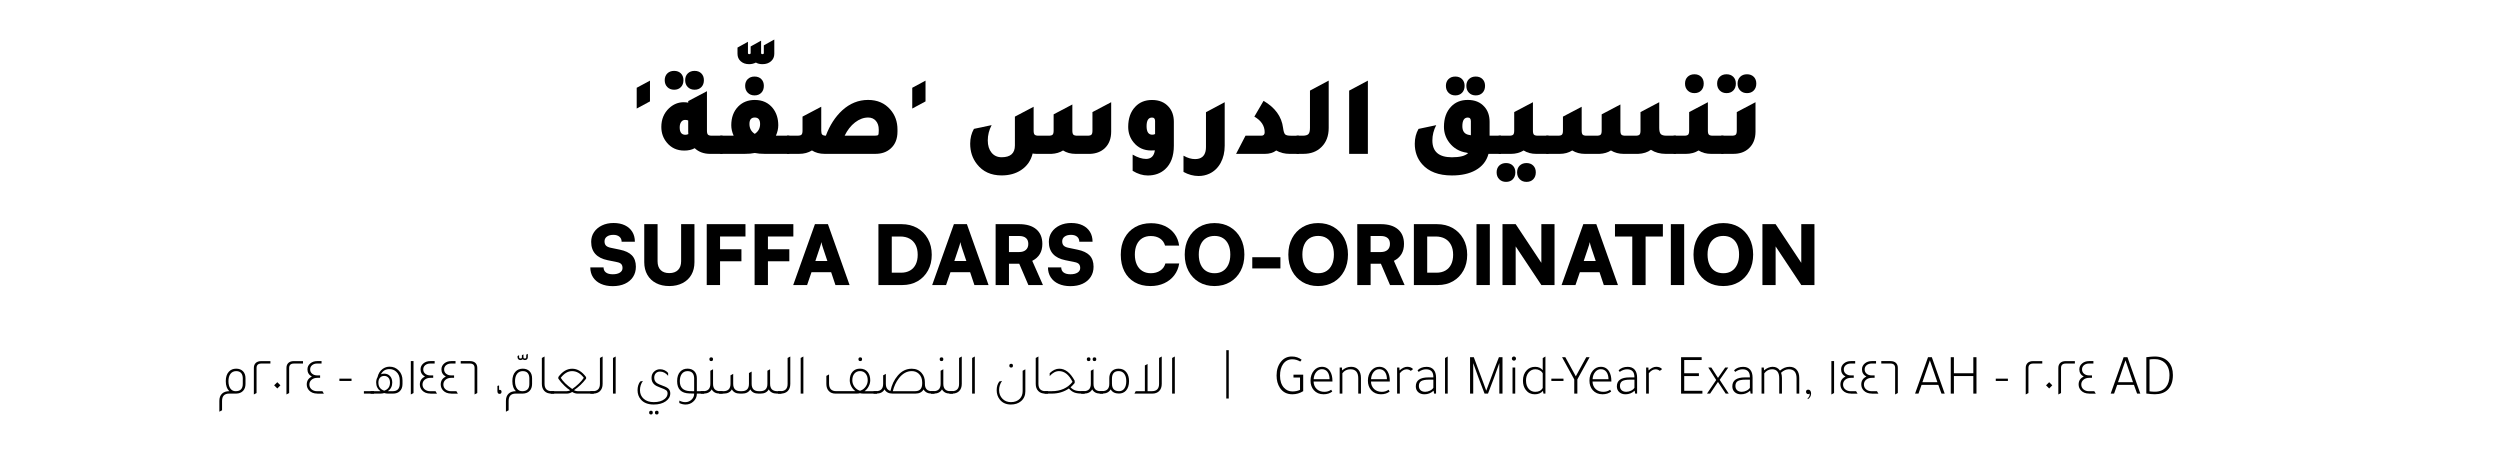 <?xml version="1.0" encoding="utf-8"?>
<!-- Generator: Adobe Illustrator 28.1.0, SVG Export Plug-In . SVG Version: 6.00 Build 0)  -->
<svg version="1.1" id="Layer_1" xmlns="http://www.w3.org/2000/svg" xmlns:xlink="http://www.w3.org/1999/xlink" x="0px" y="0px"
	 viewBox="0 0 1000 181.61" style="enable-background:new 0 0 1000 181.61;" xml:space="preserve">
<g>
	<path d="M236.47,96.74c0-1.47,0.38-2.77,1.15-3.9c0.77-1.13,1.83-2.02,3.18-2.67c1.35-0.65,2.89-0.97,4.62-0.97
		c1.76,0,3.27,0.31,4.54,0.92c1.27,0.61,2.25,1.48,2.95,2.6c0.69,1.12,1.04,2.45,1.04,3.98h-5.3c0-0.86-0.3-1.53-0.89-2.02
		c-0.59-0.49-1.39-0.74-2.4-0.74c-1.08,0-1.94,0.23-2.58,0.69c-0.65,0.46-0.97,1.1-0.97,1.91c0,0.75,0.2,1.32,0.59,1.71
		s1.02,0.68,1.88,0.86l3.65,0.76c2.17,0.44,3.79,1.2,4.84,2.29c1.05,1.09,1.58,2.6,1.58,4.53c0,1.56-0.38,2.92-1.15,4.1
		c-0.77,1.17-1.85,2.08-3.24,2.72c-1.39,0.64-3.02,0.95-4.89,0.95c-1.8,0-3.37-0.31-4.72-0.92c-1.35-0.61-2.39-1.49-3.13-2.62
		c-0.74-1.13-1.1-2.45-1.1-3.97h5.3c0,0.88,0.32,1.56,0.95,2.04c0.64,0.48,1.55,0.72,2.73,0.72c1.21,0,2.16-0.22,2.86-0.67
		s1.05-1.06,1.05-1.83c0-0.68-0.17-1.21-0.51-1.58c-0.34-0.37-0.92-0.64-1.73-0.79l-3.72-0.76c-2.17-0.44-3.81-1.27-4.92-2.5
		C237.03,100.35,236.47,98.74,236.47,96.74z"/>
	<path d="M257.7,104.87V89.66h5.33v14.84c0,1.54,0.41,2.71,1.22,3.52c0.81,0.81,1.96,1.22,3.46,1.22c1.51,0,2.68-0.42,3.51-1.25
		c0.82-0.83,1.23-2,1.23-3.49V89.66h5.33v15.21c0,1.93-0.41,3.61-1.23,5.04c-0.82,1.43-1.99,2.53-3.51,3.32s-3.29,1.19-5.33,1.19
		c-2.02,0-3.78-0.39-5.28-1.17c-1.5-0.78-2.67-1.89-3.49-3.32S257.7,106.8,257.7,104.87z"/>
	<path d="M288.02,89.66v24.36h-5.33V89.66H288.02z M296.57,104.51h-13.53V99.7h13.53V104.51z M298.19,94.6h-15.01v-4.94h15.01V94.6z
		"/>
	<path d="M307.17,89.66v24.36h-5.33V89.66H307.17z M315.73,104.51H302.2V99.7h13.53V104.51z M317.34,94.6h-15.01v-4.94h15.01V94.6z"
		/>
	<path d="M322.84,114.02h-5.56l8.69-24.36h5.2l8.66,24.36h-5.66l-1.71-5.13h-7.87L322.84,114.02z M327.88,99.21l-1.74,5.2h4.81
		l-1.74-5.2c-0.13-0.42-0.26-0.84-0.4-1.28c-0.13-0.44-0.22-0.8-0.26-1.09c-0.04,0.29-0.13,0.64-0.25,1.07
		C328.17,98.34,328.03,98.77,327.88,99.21z"/>
	<path d="M360.92,114.02h-9.55V89.66h9.22c2.39,0,4.49,0.52,6.3,1.55c1.81,1.03,3.23,2.47,4.26,4.31c1.03,1.84,1.55,3.97,1.55,6.39
		c0,2.37-0.5,4.47-1.5,6.29c-1,1.82-2.38,3.25-4.15,4.28C365.29,113.51,363.25,114.02,360.92,114.02z M356.71,92.1v19.55l-2.53-2.57
		h6.22c1.4,0,2.61-0.29,3.6-0.86c1-0.57,1.76-1.39,2.29-2.47c0.53-1.07,0.79-2.36,0.79-3.85c0-1.54-0.28-2.85-0.84-3.93
		c-0.56-1.09-1.36-1.92-2.4-2.5c-1.04-0.58-2.3-0.87-3.77-0.87h-5.89L356.71,92.1z"/>
	<path d="M378.43,114.02h-5.56l8.69-24.36h5.2l8.66,24.36h-5.66l-1.71-5.13h-7.87L378.43,114.02z M383.47,99.21l-1.74,5.2h4.81
		l-1.75-5.2c-0.13-0.42-0.26-0.84-0.39-1.28c-0.13-0.44-0.22-0.8-0.26-1.09c-0.04,0.29-0.12,0.64-0.25,1.07
		C383.76,98.34,383.62,98.77,383.47,99.21z"/>
	<path d="M403.58,114.02h-5.33V89.66h9.41c2.96,0,5.25,0.69,6.86,2.06c1.61,1.37,2.42,3.32,2.42,5.84c0,1.58-0.33,2.93-1,4.05
		s-1.68,2.03-3.04,2.73l4.28,9.68h-5.83l-3.65-8.52h-4.11V114.02z M403.58,94.4v6.42h4.05c1.16,0,2.07-0.28,2.72-0.86
		c0.65-0.57,0.97-1.37,0.97-2.4c0-1.03-0.31-1.82-0.94-2.35c-0.62-0.54-1.53-0.81-2.71-0.81H403.58z"/>
	<path d="M419.54,96.74c0-1.47,0.38-2.77,1.15-3.9c0.77-1.13,1.83-2.02,3.18-2.67c1.35-0.65,2.89-0.97,4.62-0.97
		c1.75,0,3.27,0.31,4.54,0.92c1.27,0.61,2.25,1.48,2.95,2.6c0.69,1.12,1.04,2.45,1.04,3.98h-5.3c0-0.86-0.3-1.53-0.89-2.02
		c-0.59-0.49-1.39-0.74-2.4-0.74c-1.08,0-1.94,0.23-2.58,0.69c-0.65,0.46-0.97,1.1-0.97,1.91c0,0.75,0.2,1.32,0.59,1.71
		c0.4,0.4,1.02,0.68,1.88,0.86l3.65,0.76c2.17,0.44,3.79,1.2,4.84,2.29c1.05,1.09,1.58,2.6,1.58,4.53c0,1.56-0.38,2.92-1.15,4.1
		c-0.77,1.17-1.85,2.08-3.24,2.72c-1.39,0.64-3.02,0.95-4.89,0.95c-1.8,0-3.37-0.31-4.72-0.92c-1.35-0.61-2.39-1.49-3.13-2.62
		c-0.74-1.13-1.1-2.45-1.1-3.97h5.3c0,0.88,0.32,1.56,0.95,2.04c0.64,0.48,1.55,0.72,2.73,0.72c1.21,0,2.16-0.22,2.86-0.67
		s1.05-1.06,1.05-1.83c0-0.68-0.17-1.21-0.51-1.58s-0.92-0.64-1.73-0.79l-3.72-0.76c-2.17-0.44-3.81-1.27-4.92-2.5
		C420.1,100.35,419.54,98.74,419.54,96.74z"/>
	<path d="M460.19,114.42c-2.44,0-4.54-0.51-6.32-1.53c-1.78-1.02-3.15-2.47-4.11-4.34c-0.97-1.88-1.45-4.1-1.45-6.67
		c0-2.54,0.5-4.76,1.51-6.65c1.01-1.89,2.42-3.35,4.25-4.39c1.82-1.04,3.94-1.56,6.35-1.56c2.04,0,3.86,0.37,5.45,1.1
		c1.59,0.74,2.89,1.77,3.9,3.11c1.01,1.34,1.63,2.92,1.88,4.74h-5.63c-0.35-1.23-1.03-2.17-2.02-2.83c-1-0.66-2.23-0.99-3.7-0.99
		c-1.32,0-2.45,0.3-3.41,0.89c-0.95,0.59-1.68,1.44-2.19,2.55s-0.76,2.44-0.76,4c0,1.51,0.26,2.83,0.77,3.95s1.25,1.98,2.21,2.58
		c0.95,0.6,2.08,0.91,3.37,0.91c1.49,0,2.76-0.35,3.8-1.04c1.04-0.69,1.73-1.64,2.06-2.85h5.53c-0.29,1.8-0.95,3.38-1.99,4.74
		c-1.04,1.36-2.38,2.41-4,3.16S462.23,114.42,460.19,114.42z"/>
	<path d="M497.75,101.81c0,2.48-0.5,4.67-1.51,6.57c-1.01,1.9-2.41,3.38-4.21,4.44c-1.8,1.06-3.88,1.6-6.25,1.6
		c-2.35,0-4.42-0.53-6.21-1.6s-3.18-2.54-4.18-4.43c-1-1.89-1.5-4.07-1.5-6.55c0-2.48,0.5-4.67,1.51-6.57
		c1.01-1.9,2.41-3.38,4.2-4.44c1.79-1.06,3.86-1.6,6.2-1.6c2.37,0,4.45,0.53,6.24,1.6c1.79,1.06,3.19,2.54,4.2,4.43
		C497.24,97.15,497.75,99.33,497.75,101.81z M492.12,101.81c0-1.56-0.25-2.89-0.76-4c-0.5-1.11-1.22-1.96-2.16-2.55
		c-0.93-0.59-2.06-0.89-3.37-0.89s-2.45,0.3-3.39,0.89s-1.67,1.44-2.17,2.55c-0.5,1.11-0.76,2.44-0.76,4c0,1.56,0.25,2.9,0.76,4.02
		s1.23,1.98,2.17,2.57s2.07,0.89,3.39,0.89s2.44-0.3,3.37-0.91c0.93-0.6,1.65-1.46,2.16-2.58S492.12,103.35,492.12,101.81z"/>
	<path d="M500.91,107.37v-4.48h11.26v4.48H500.91z"/>
	<path d="M539.19,101.81c0,2.48-0.5,4.67-1.51,6.57c-1.01,1.9-2.41,3.38-4.21,4.44c-1.8,1.06-3.88,1.6-6.25,1.6
		c-2.35,0-4.42-0.53-6.21-1.6s-3.18-2.54-4.18-4.43c-1-1.89-1.5-4.07-1.5-6.55c0-2.48,0.5-4.67,1.51-6.57
		c1.01-1.9,2.41-3.38,4.2-4.44c1.79-1.06,3.86-1.6,6.2-1.6c2.37,0,4.45,0.53,6.24,1.6c1.79,1.06,3.19,2.54,4.2,4.43
		C538.68,97.15,539.19,99.33,539.19,101.81z M533.56,101.81c0-1.56-0.25-2.89-0.76-4c-0.5-1.11-1.22-1.96-2.16-2.55
		c-0.93-0.59-2.06-0.89-3.37-0.89s-2.45,0.3-3.39,0.89s-1.67,1.44-2.17,2.55c-0.5,1.11-0.76,2.44-0.76,4c0,1.56,0.25,2.9,0.76,4.02
		s1.23,1.98,2.17,2.57s2.07,0.89,3.39,0.89s2.44-0.3,3.37-0.91c0.93-0.6,1.65-1.46,2.16-2.58S533.56,103.35,533.56,101.81z"/>
	<path d="M548.24,114.02h-5.33V89.66h9.41c2.96,0,5.25,0.69,6.86,2.06c1.61,1.37,2.42,3.32,2.42,5.84c0,1.58-0.33,2.93-1,4.05
		s-1.68,2.03-3.04,2.73l4.28,9.68h-5.83l-3.65-8.52h-4.11V114.02z M548.24,94.4v6.42h4.05c1.16,0,2.07-0.28,2.72-0.86
		c0.65-0.57,0.97-1.37,0.97-2.4c0-1.03-0.31-1.82-0.94-2.35c-0.62-0.54-1.53-0.81-2.71-0.81H548.24z"/>
	<path d="M575.09,114.02h-9.54V89.66h9.22c2.39,0,4.49,0.52,6.3,1.55c1.81,1.03,3.23,2.47,4.26,4.31c1.03,1.84,1.55,3.97,1.55,6.39
		c0,2.37-0.5,4.47-1.5,6.29c-1,1.82-2.38,3.25-4.15,4.28C579.47,113.51,577.42,114.02,575.09,114.02z M570.88,92.1v19.55l-2.53-2.57
		h6.22c1.4,0,2.61-0.29,3.6-0.86c1-0.57,1.76-1.39,2.29-2.47c0.53-1.07,0.79-2.36,0.79-3.85c0-1.54-0.28-2.85-0.84-3.93
		c-0.56-1.09-1.36-1.92-2.4-2.5c-1.04-0.58-2.3-0.87-3.77-0.87h-5.89L570.88,92.1z"/>
	<path d="M595.93,89.66v24.36h-5.33V89.66H595.93z"/>
	<path d="M606.27,114.02H601V89.66h5.27l11.92,17.97h-1.65V89.66h5.27v24.36h-5.27l-11.92-17.94h1.65V114.02z"/>
	<path d="M630.19,114.02h-5.56l8.69-24.36h5.2l8.66,24.36h-5.66l-1.71-5.13h-7.87L630.19,114.02z M635.23,99.21l-1.74,5.2h4.81
		l-1.75-5.2c-0.13-0.42-0.26-0.84-0.39-1.28c-0.13-0.44-0.22-0.8-0.26-1.09c-0.04,0.29-0.13,0.64-0.25,1.07
		C635.52,98.34,635.38,98.77,635.23,99.21z"/>
	<path d="M645.99,94.6v-4.94h19.16v4.94H645.99z M658.24,92.23v21.79h-5.33V92.23H658.24z"/>
	<path d="M673.67,89.66v24.36h-5.33V89.66H673.67z"/>
	<path d="M701.26,101.81c0,2.48-0.5,4.67-1.51,6.57c-1.01,1.9-2.41,3.38-4.21,4.44c-1.8,1.06-3.88,1.6-6.25,1.6
		c-2.35,0-4.42-0.53-6.21-1.6s-3.18-2.54-4.18-4.43c-1-1.89-1.5-4.07-1.5-6.55c0-2.48,0.5-4.67,1.51-6.57
		c1.01-1.9,2.41-3.38,4.2-4.44c1.79-1.06,3.86-1.6,6.2-1.6c2.37,0,4.45,0.53,6.24,1.6c1.79,1.06,3.19,2.54,4.2,4.43
		C700.75,97.15,701.26,99.33,701.26,101.81z M695.63,101.81c0-1.56-0.25-2.89-0.76-4c-0.5-1.11-1.22-1.96-2.16-2.55
		c-0.93-0.59-2.06-0.89-3.37-0.89s-2.45,0.3-3.39,0.89s-1.67,1.44-2.17,2.55c-0.5,1.11-0.76,2.44-0.76,4c0,1.56,0.25,2.9,0.76,4.02
		s1.23,1.98,2.17,2.57s2.07,0.89,3.39,0.89s2.44-0.3,3.37-0.91c0.93-0.6,1.65-1.46,2.16-2.58S695.63,103.35,695.63,101.81z"/>
	<path d="M710.24,114.02h-5.27V89.66h5.27l11.92,17.97h-1.65V89.66h5.27v24.36h-5.27L708.6,96.08h1.65V114.02z"/>
</g>
<g>
	<path d="M254.68,43.42v-8.31l5.31-2.86v8.31L254.68,43.42z"/>
	<path d="M284.79,54.28h4.22v7.27h-4.91c-2.54,0-4.62-0.76-6.22-2.27c-1.15,0.64-2.54,0.95-4.18,0.95c-2.91,0-5.24-1.07-6.99-3.22
		c-1.45-1.76-2.18-3.83-2.18-6.22c0-3.06,1.04-5.57,3.13-7.54c1.73-1.57,3.66-2.36,5.81-2.36c0.7,0,1.3,0.06,1.82,0.18v-0.64
		l7.49-3.95v15.8c0,0.79,0.14,1.32,0.41,1.59S284,54.28,284.79,54.28z M269.66,35.89c-1.12,0-2.03-0.36-2.73-1.07
		c-0.7-0.71-1.04-1.63-1.04-2.75s0.35-2.02,1.04-2.7c0.7-0.68,1.6-1.02,2.73-1.02c1.12,0,2.02,0.34,2.7,1.02
		c0.68,0.68,1.02,1.58,1.02,2.7c0,1.15-0.34,2.07-1.02,2.77C271.68,35.54,270.78,35.89,269.66,35.89z M275.29,48.19
		c-0.36-0.15-0.77-0.23-1.23-0.23c-0.67,0-1.2,0.27-1.59,0.82c-0.39,0.54-0.59,1.27-0.59,2.18c0,1.97,0.76,2.95,2.27,2.95
		c0.42,0,0.82-0.09,1.18-0.27c-0.03-0.21-0.05-0.54-0.05-1V48.19z M277.84,35.89c-1.12,0-2.03-0.36-2.73-1.07
		c-0.7-0.71-1.04-1.63-1.04-2.75s0.35-2.02,1.04-2.7c0.7-0.68,1.6-1.02,2.73-1.02c1.12,0,2.02,0.34,2.7,1.02
		c0.68,0.68,1.02,1.58,1.02,2.7c0,1.15-0.34,2.07-1.02,2.77C279.86,35.54,278.96,35.89,277.84,35.89z"/>
	<path d="M305.54,18.13l4.18-2.32v5.72c0,1.21-0.44,2.2-1.32,2.98c-0.88,0.77-2.01,1.16-3.41,1.16c-1.03,0-1.91-0.21-2.63-0.64
		c-0.85,0.42-1.76,0.64-2.73,0.64c-1.36,0-2.48-0.39-3.34-1.16s-1.29-1.76-1.29-2.98v-2.5l4.18-2.32v4.5c0,0.3,0.18,0.45,0.54,0.45
		s0.54-0.15,0.54-0.45v-2.63l4.18-2.32v4.95c0,0.3,0.18,0.45,0.55,0.45c0.36,0,0.54-0.15,0.54-0.45V18.13z"/>
	<path d="M310.36,54.28h5.36v7.27h-9.63c-1.67,0-3.06-0.12-4.18-0.36c-1.12,0.24-2.51,0.36-4.18,0.36h-9.63v-7.27h5.36
		c-0.64-1.42-0.95-2.82-0.95-4.18c0-3.09,0.92-5.59,2.77-7.49c1.73-1.76,3.94-2.63,6.63-2.63c3.09,0,5.51,1.12,7.27,3.36
		c1.42,1.85,2.13,4.1,2.13,6.77C311.31,51.46,310.99,52.86,310.36,54.28z M301.82,38.16c-1.12,0-2.03-0.36-2.72-1.07
		c-0.7-0.71-1.04-1.63-1.04-2.75c0-1.12,0.35-2.02,1.04-2.7c0.7-0.68,1.6-1.02,2.72-1.02s2.02,0.34,2.7,1.02
		c0.68,0.68,1.02,1.58,1.02,2.7c0,1.15-0.34,2.07-1.02,2.77C303.84,37.81,302.94,38.16,301.82,38.16z M301.91,53.55
		c1.42-0.94,2.13-2.26,2.13-3.95c0-1.73-0.71-2.59-2.13-2.59c-1.42,0-2.13,0.85-2.13,2.54C299.77,51.31,300.48,52.64,301.91,53.55z"
		/>
	<path d="M330.34,54.28c1.57-4.18,3.75-7.55,6.54-10.13c3.06-2.79,6.51-4.18,10.35-4.18c3.72,0,6.69,1.29,8.9,3.86
		c1.91,2.18,2.86,4.84,2.86,7.99v0.82c0,2.91-0.91,5.16-2.73,6.77c-1.57,1.42-3.6,2.13-6.09,2.13h-20.35
		c-1.94,0-3.62-0.45-5.04-1.36c-1.48,0.91-3.18,1.36-5.09,1.36h-4.9v-7.27h4.22c0.79,0,1.32-0.14,1.59-0.41s0.41-0.8,0.41-1.59
		v-5.63l7.49-3.95v9.58c0,0.76,0.12,1.27,0.36,1.54C329.13,54.1,329.61,54.25,330.34,54.28z M351.5,52.28v-0.45
		c0-1.45-0.39-2.62-1.16-3.5c-0.77-0.88-1.79-1.32-3.07-1.32c-1.82,0-3.56,0.65-5.25,1.95c-1.68,1.3-3.07,3.07-4.16,5.31h12.08
		c0.73,0,1.17-0.1,1.32-0.29C351.43,53.79,351.5,53.22,351.5,52.28z"/>
	<path d="M364.9,43.42v-8.31l5.31-2.86v8.31L364.9,43.42z"/>
	<path d="M436.98,44.83l7.49-3.95v11.76c0,2.82-0.86,5.04-2.59,6.68c-1.51,1.39-3.45,2.13-5.81,2.23h-5.81
		c-1.94,0-3.62-0.45-5.04-1.36c-1.3,0.82-2.85,1.27-4.63,1.36h-5.81c-0.61,0-1.18-0.05-1.73-0.14c-0.7,2.85-2.24,5.06-4.63,6.63
		c-2.15,1.42-4.74,2.13-7.77,2.13c-4.24,0-7.52-1.5-9.86-4.5c-1.82-2.3-2.72-5.03-2.72-8.17c0-2.24,0.5-4.22,1.5-5.95l7.08-1.5
		c-1.03,1.97-1.54,4.01-1.54,6.13c0,2.03,0.5,3.66,1.5,4.88c1,1.23,2.35,1.84,4.04,1.84c3.54,0,5.31-1.57,5.31-4.72V46.65l7.49-3.95
		v9.58c0,0.79,0.14,1.32,0.41,1.59s0.8,0.41,1.59,0.41h4c0.79,0,1.32-0.14,1.59-0.41s0.41-0.8,0.41-1.59v-6.54l7.49-3.95v10.49
		c0,0.79,0.14,1.32,0.41,1.59s0.8,0.41,1.59,0.41h4.04c0.79,0,1.32-0.14,1.59-0.41c0.27-0.27,0.41-0.8,0.41-1.59V44.83z"/>
	<path d="M461.95,60.14c-0.33,0.03-0.83,0.05-1.5,0.05c-2.91,0-5.24-1.07-6.99-3.22c-1.45-1.76-2.18-3.83-2.18-6.22
		c0-3.39,0.95-6.09,2.86-8.08c1.7-1.79,3.92-2.68,6.68-2.68c2.82,0,5.03,0.91,6.63,2.72c1.39,1.54,2.09,3.56,2.09,6.04v9.54
		c0,4.18-1.18,7.33-3.54,9.45c-1.82,1.63-4.12,2.45-6.9,2.45c-2,0-4.01-0.62-6.04-1.86v-6.49c1.97,1.15,3.77,1.73,5.4,1.73
		C460.46,63.54,461.62,62.41,461.95,60.14z M462.04,48.47c0-0.97-0.41-1.45-1.23-1.45c-1.45,0-2.18,1.15-2.18,3.45
		c0,2.27,0.76,3.41,2.27,3.41c0.48,0,0.86-0.09,1.13-0.27V48.47z"/>
	<path d="M489.88,58.28c0,2.6-0.54,4.89-1.61,6.86c-1.08,1.97-2.57,3.41-4.47,4.31c-1.36,0.64-2.82,0.95-4.36,0.95
		c-2.06,0-4.07-0.54-6.04-1.63v-6.49c1.6,0.91,3.15,1.36,4.63,1.36c0.61,0,1.17-0.08,1.68-0.23c1.79-0.58,2.68-2.1,2.68-4.59V44.88
		l7.49-4V58.28z"/>
	<path d="M494.43,61.55l3.77-7.27h6.31c0.91,0,1.36-0.45,1.36-1.36c0-2.6-1.38-4.69-4.13-6.27l3.68-6.31
		c4.63,2.69,7.24,6.3,7.81,10.81c0.18,1.36,0.45,2.23,0.82,2.59c0.36,0.36,1.1,0.54,2.22,0.54h3.27v7.27h-3.59
		c-2.06,0-3.88-0.45-5.45-1.36c-1.18,0.91-2.71,1.36-4.59,1.36H494.43z"/>
	<path d="M518.63,61.55v-7.27h2.41c1.15,0,1.93-0.22,2.34-0.66c0.41-0.44,0.61-1.26,0.61-2.48v-14.9l7.49-4v18.94
		c0,3.21-0.98,5.77-2.95,7.68c-1.82,1.79-4.21,2.68-7.18,2.68H518.63z"/>
	<path d="M539.66,61.55v-25.3l7.49-4v29.29H539.66z"/>
	<path d="M595.39,61.55c-0.76,2.85-2.48,5.03-5.18,6.54c-2.48,1.39-5.63,2.09-9.45,2.09c-5.3,0-9.26-1.5-11.9-4.5
		c-1.97-2.24-2.95-4.97-2.95-8.17c0-2.24,0.5-4.22,1.5-5.95l7.08-1.5c-1.03,1.97-1.54,4.01-1.54,6.13c0,4.48,2.6,6.72,7.81,6.72
		c3.21,0,5.37-0.56,6.49-1.68l-0.54-0.14c-2.94-0.45-5.25-1.79-6.95-4c-1.45-1.88-2.18-4-2.18-6.36c0-3.39,0.95-6.09,2.86-8.08
		c1.7-1.79,3.92-2.68,6.68-2.68c2.82,0,5.03,0.91,6.63,2.72c1.39,1.54,2.09,3.56,2.09,6.04v5.54h4.54v7.27H595.39z M582.12,38.16
		c-1.12,0-2.03-0.36-2.72-1.07c-0.7-0.71-1.04-1.63-1.04-2.75c0-1.12,0.35-2.02,1.04-2.7c0.7-0.68,1.6-1.02,2.72-1.02
		s2.02,0.34,2.7,1.02s1.02,1.58,1.02,2.7c0,1.15-0.34,2.07-1.02,2.77C584.14,37.81,583.24,38.16,582.12,38.16z M588.35,54.1v-5.63
		c0-0.97-0.41-1.45-1.23-1.45c-1.45,0-2.18,1.15-2.18,3.45c0,1.88,0.76,3.01,2.27,3.41L588.35,54.1z M590.3,38.16
		c-1.12,0-2.03-0.36-2.72-1.07c-0.7-0.71-1.04-1.63-1.04-2.75c0-1.12,0.35-2.02,1.04-2.7c0.7-0.68,1.6-1.02,2.72-1.02
		s2.02,0.34,2.7,1.02s1.02,1.58,1.02,2.7c0,1.15-0.34,2.07-1.02,2.77C592.32,37.81,591.42,38.16,590.3,38.16z"/>
	<path d="M602.42,65.22c1.12,0,2.02,0.34,2.7,1.02c0.68,0.68,1.02,1.58,1.02,2.7c0,1.15-0.34,2.07-1.02,2.77
		c-0.68,0.7-1.58,1.04-2.7,1.04c-1.12,0-2.03-0.36-2.73-1.07c-0.7-0.71-1.04-1.63-1.04-2.75c0-1.12,0.35-2.02,1.04-2.7
		C600.4,65.57,601.3,65.22,602.42,65.22z M615.19,54.28h4.22v7.27h-4.91c-1.94,0-3.62-0.45-5.04-1.36
		c-1.48,0.91-3.18,1.36-5.09,1.36h-4.91v-7.27h4.22c0.79,0,1.32-0.14,1.59-0.41s0.41-0.8,0.41-1.59v-7.45l7.49-3.95v11.4
		c0,0.79,0.14,1.32,0.41,1.59S614.4,54.28,615.19,54.28z M610.6,65.22c1.12,0,2.02,0.34,2.7,1.02s1.02,1.58,1.02,2.7
		c0,1.15-0.34,2.07-1.02,2.77c-0.68,0.7-1.58,1.04-2.7,1.04c-1.12,0-2.03-0.36-2.72-1.07c-0.7-0.71-1.04-1.63-1.04-2.75
		c0-1.12,0.35-2.02,1.04-2.7C608.57,65.57,609.48,65.22,610.6,65.22z"/>
	<path d="M618.5,61.55v-7.27h4.68c0.79,0,1.32-0.14,1.59-0.41s0.41-0.8,0.41-1.59v-5.63l7.49-3.95v9.58c0,0.79,0.14,1.32,0.41,1.59
		s0.8,0.41,1.59,0.41h4c0.79,0,1.32-0.14,1.59-0.41s0.41-0.8,0.41-1.59v-6.54l7.49-3.95v10.49c0,0.79,0.14,1.32,0.41,1.59
		s0.8,0.41,1.59,0.41h4.04c0.79,0,1.32-0.14,1.59-0.41s0.41-0.8,0.41-1.59v-7.45l7.49-3.95v10.26c0,1.21,0.2,2.04,0.61,2.48
		c0.41,0.44,1.19,0.66,2.34,0.66h3.72v7.27h-4.04c-2.3,0-4.28-0.54-5.95-1.63c-1.36,1-3.06,1.54-5.09,1.63h-5.81
		c-1.91,0-3.6-0.45-5.09-1.36c-1.27,0.82-2.8,1.27-4.59,1.36h-5.81c-1.91,0-3.6-0.45-5.09-1.36c-1.42,0.91-3.1,1.36-5.04,1.36H618.5
		z"/>
	<path d="M685.17,54.28h4.22v7.27h-4.91c-1.94,0-3.62-0.45-5.04-1.36c-1.48,0.91-3.18,1.36-5.09,1.36h-4.91v-7.27h4.22
		c0.79,0,1.32-0.14,1.59-0.41s0.41-0.8,0.41-1.59v-7.45l7.49-3.95v11.4c0,0.79,0.14,1.32,0.41,1.59S684.38,54.28,685.17,54.28z
		 M677.77,37.25c-1.12,0-2.03-0.36-2.72-1.07c-0.7-0.71-1.04-1.63-1.04-2.75c0-1.12,0.35-2.02,1.04-2.7s1.6-1.02,2.72-1.02
		s2.02,0.34,2.7,1.02c0.68,0.68,1.02,1.58,1.02,2.7c0,1.15-0.34,2.07-1.02,2.77C679.79,36.9,678.89,37.25,677.77,37.25z"/>
	<path d="M690.62,37.25c-1.12,0-2.03-0.36-2.73-1.07c-0.7-0.71-1.04-1.63-1.04-2.75c0-1.12,0.35-2.02,1.04-2.7
		c0.7-0.68,1.6-1.02,2.73-1.02c1.12,0,2.02,0.34,2.7,1.02c0.68,0.68,1.02,1.58,1.02,2.7c0,1.15-0.34,2.07-1.02,2.77
		C692.64,36.9,691.74,37.25,690.62,37.25z M688.49,61.55v-7.27h4.22c0.79,0,1.32-0.14,1.59-0.41s0.41-0.8,0.41-1.59v-7.45l7.49-3.95
		v11.76c0,2.88-0.91,5.13-2.73,6.77c-1.57,1.42-3.6,2.13-6.08,2.13H688.49z M698.8,37.25c-1.12,0-2.03-0.36-2.73-1.07
		c-0.7-0.71-1.04-1.63-1.04-2.75c0-1.12,0.35-2.02,1.04-2.7s1.6-1.02,2.73-1.02c1.12,0,2.02,0.34,2.7,1.02
		c0.68,0.68,1.02,1.58,1.02,2.7c0,1.15-0.34,2.07-1.02,2.77C700.82,36.9,699.92,37.25,698.8,37.25z"/>
</g>
<g>
	<path d="M521.27,156.47c-1.33,0.83-2.78,1.24-4.32,1.24c-2.21,0-3.88-0.87-5.01-2.62c-0.87-1.33-1.31-2.97-1.31-4.9
		c0-2.21,0.58-4.04,1.75-5.5c1.12-1.4,2.57-2.09,4.35-2.09c1.53,0,2.84,0.44,3.93,1.31l-0.55,0.71c-1.03-0.6-2.09-0.9-3.2-0.9
		c-1.53,0-2.75,0.63-3.66,1.89c-0.83,1.18-1.24,2.74-1.24,4.67c0,2.05,0.53,3.66,1.59,4.83c0.9,0.98,2.04,1.47,3.4,1.47
		c1.12,0,2.12-0.21,3.01-0.64v-4.92h-2.62v-1.15h3.89V156.47z"/>
	<path d="M532.98,152.61h-7.54c0.03,1.27,0.47,2.3,1.33,3.08c0.8,0.69,1.8,1.04,3.01,1.04c1.03,0,1.92-0.28,2.69-0.83l0.44,0.71
		c-0.92,0.74-2.09,1.1-3.5,1.1c-1.61,0-2.91-0.55-3.89-1.66c-0.87-1-1.31-2.26-1.31-3.79c0-1.63,0.47-2.98,1.4-4.07
		c0.86-0.98,1.91-1.47,3.15-1.47c1.49,0,2.61,0.65,3.36,1.95c0.57,0.98,0.85,2.19,0.85,3.61V152.61z M525.46,151.69h6.37
		c-0.03-1.27-0.31-2.26-0.85-2.96c-0.54-0.7-1.28-1.05-2.23-1.05c-0.89,0-1.64,0.37-2.25,1.12
		C525.88,149.55,525.53,150.51,525.46,151.69z"/>
	<path d="M536.86,148.17c1.06-0.97,2.25-1.45,3.59-1.45c1.26,0,2.23,0.41,2.92,1.22c0.67,0.77,1.01,1.85,1.01,3.24v6.26h-1.08v-6.14
		c0-2.39-1.04-3.59-3.13-3.59c-1.35,0-2.42,0.53-3.22,1.59v8.14h-1.08V147h0.9L536.86,148.17z"/>
	<path d="M555.93,152.61h-7.54c0.03,1.27,0.47,2.3,1.33,3.08c0.8,0.69,1.8,1.04,3.01,1.04c1.03,0,1.92-0.28,2.69-0.83l0.44,0.71
		c-0.92,0.74-2.08,1.1-3.5,1.1c-1.61,0-2.91-0.55-3.89-1.66c-0.87-1-1.31-2.26-1.31-3.79c0-1.63,0.47-2.98,1.4-4.07
		c0.86-0.98,1.91-1.47,3.15-1.47c1.49,0,2.61,0.65,3.36,1.95c0.57,0.98,0.85,2.19,0.85,3.61V152.61z M548.41,151.69h6.37
		c-0.03-1.27-0.31-2.26-0.85-2.96c-0.54-0.7-1.28-1.05-2.23-1.05c-0.89,0-1.64,0.37-2.25,1.12
		C548.83,149.55,548.49,150.51,548.41,151.69z"/>
	<path d="M559.82,148.17c1.07-0.97,2.09-1.45,3.06-1.45c1.04,0,1.82,0.31,2.35,0.92l-0.9,0.71c-0.51-0.41-1.07-0.62-1.7-0.62
		c-0.95,0-1.86,0.52-2.71,1.56v8.14h-1.08V147h0.9L559.82,148.17z"/>
	<path d="M574.42,157.44h-0.78l-0.21-1.17c-1.03,0.97-2.25,1.45-3.66,1.45c-1.03,0-1.86-0.29-2.5-0.87
		c-0.64-0.58-0.95-1.35-0.95-2.3c0-2.39,1.69-3.59,5.06-3.59h1.96v-0.18c0-2.04-0.98-3.06-2.94-3.06c-1,0-1.98,0.35-2.94,1.04
		l-0.44-0.64c0.92-0.92,2.13-1.38,3.63-1.38c1.21,0,2.14,0.37,2.79,1.12c0.65,0.74,0.98,1.81,0.98,3.19V157.44z M573.34,151.87
		h-1.77c-1.44,0-2.47,0.19-3.09,0.57c-0.62,0.38-0.93,1.03-0.93,1.93c0,0.74,0.23,1.31,0.68,1.73c0.45,0.41,1.08,0.62,1.87,0.62
		c0.64,0,1.28-0.16,1.91-0.47c0.63-0.31,1.07-0.69,1.33-1.14V151.87z"/>
	<path d="M579.09,142.6v14.83h-1.08V143.2L579.09,142.6z"/>
	<path d="M594.5,156.29c0.2-0.55,0.54-1.49,1.04-2.81c1.78-4.81,3.12-8.35,4.03-10.6h1.43v14.56h-1.27v-12.21
		c-1.27,3.65-2.78,7.72-4.53,12.21h-1.38c-1.75-4.49-3.26-8.56-4.53-12.21v12.21h-1.27v-14.56h1.5c0.78,2.01,1.99,5.24,3.61,9.68
		l0.21,0.55C593.88,154.62,594.27,155.68,594.5,156.29z"/>
	<path d="M604.74,143.43c0-0.23,0.08-0.43,0.24-0.59c0.16-0.16,0.36-0.24,0.59-0.24c0.23,0,0.43,0.08,0.59,0.24
		c0.16,0.16,0.24,0.36,0.24,0.59s-0.08,0.43-0.24,0.59s-0.36,0.24-0.59,0.24c-0.23,0-0.42-0.08-0.59-0.24
		S604.74,143.66,604.74,143.43z M606.09,147v10.44h-1.08V147H606.09z"/>
	<path d="M617.39,157.44l-0.21-1.1c-0.77,0.92-1.86,1.38-3.29,1.38c-1.47,0-2.66-0.57-3.56-1.73c-0.77-1-1.15-2.23-1.15-3.7
		c0-1.78,0.52-3.19,1.56-4.23c0.87-0.89,1.98-1.33,3.31-1.33c1.29,0,2.3,0.44,3.04,1.33v-4.85l1.08-0.6v14.83H617.39z
		 M617.09,155.16v-5.82c-0.25-0.49-0.64-0.89-1.18-1.18c-0.54-0.3-1.13-0.45-1.76-0.45c-1.1,0-2.02,0.44-2.74,1.31
		c-0.67,0.83-1.01,1.89-1.01,3.17c0,1.49,0.4,2.65,1.2,3.5c0.67,0.69,1.52,1.04,2.53,1.04
		C615.53,156.73,616.52,156.21,617.09,155.16z"/>
	<path d="M625.39,152.38h-4.85v-0.92h4.85V152.38z"/>
	<path d="M624.82,142.88h1.31l4.19,7.64l4.19-7.64h1.33l-4.9,8.88v5.68h-1.24v-5.68L624.82,142.88z"/>
	<path d="M644.55,152.61h-7.54c0.03,1.27,0.47,2.3,1.33,3.08c0.8,0.69,1.8,1.04,3.01,1.04c1.03,0,1.92-0.28,2.69-0.83l0.44,0.71
		c-0.92,0.74-2.08,1.1-3.5,1.1c-1.61,0-2.91-0.55-3.89-1.66c-0.87-1-1.31-2.26-1.31-3.79c0-1.63,0.47-2.98,1.4-4.07
		c0.86-0.98,1.91-1.47,3.15-1.47c1.49,0,2.61,0.65,3.36,1.95c0.57,0.98,0.85,2.19,0.85,3.61V152.61z M637.03,151.69h6.37
		c-0.03-1.27-0.31-2.26-0.85-2.96c-0.54-0.7-1.28-1.05-2.23-1.05c-0.89,0-1.64,0.37-2.25,1.12
		C637.45,149.55,637.11,150.51,637.03,151.69z"/>
	<path d="M654.85,157.44h-0.78l-0.21-1.17c-1.03,0.97-2.25,1.45-3.66,1.45c-1.03,0-1.86-0.29-2.5-0.87
		c-0.64-0.58-0.96-1.35-0.96-2.3c0-2.39,1.69-3.59,5.06-3.59h1.96v-0.18c0-2.04-0.98-3.06-2.94-3.06c-1,0-1.98,0.35-2.94,1.04
		l-0.44-0.64c0.92-0.92,2.13-1.38,3.63-1.38c1.21,0,2.14,0.37,2.79,1.12c0.65,0.74,0.98,1.81,0.98,3.19V157.44z M653.77,151.87H652
		c-1.44,0-2.47,0.19-3.09,0.57c-0.62,0.38-0.93,1.03-0.93,1.93c0,0.74,0.23,1.31,0.68,1.73s1.08,0.62,1.88,0.62
		c0.64,0,1.28-0.16,1.91-0.47c0.63-0.31,1.07-0.69,1.33-1.14V151.87z"/>
	<path d="M659.43,148.17c1.07-0.97,2.09-1.45,3.06-1.45c1.04,0,1.83,0.31,2.35,0.92l-0.9,0.71c-0.51-0.41-1.07-0.62-1.7-0.62
		c-0.95,0-1.86,0.52-2.71,1.56v8.14h-1.08V147h0.9L659.43,148.17z"/>
	<path d="M672.43,142.88h8.23v1.13h-6.97v5.29h5.87v1.13h-5.87v5.89h7.27v1.13h-8.53V142.88z"/>
	<path d="M691.31,147l-3.43,4.94l3.61,5.5h-1.22l-3.08-4.67l-3.15,4.67h-1.24l3.68-5.43L683.3,147h1.22l2.67,4.16l2.9-4.16H691.31z"
		/>
	<path d="M701.04,157.44h-0.78l-0.21-1.17c-1.03,0.97-2.25,1.45-3.66,1.45c-1.03,0-1.86-0.29-2.5-0.87
		c-0.64-0.58-0.96-1.35-0.96-2.3c0-2.39,1.69-3.59,5.06-3.59h1.96v-0.18c0-2.04-0.98-3.06-2.94-3.06c-1,0-1.98,0.35-2.94,1.04
		l-0.44-0.64c0.92-0.92,2.13-1.38,3.63-1.38c1.21,0,2.14,0.37,2.79,1.12c0.65,0.74,0.98,1.81,0.98,3.19V157.44z M699.96,151.87
		h-1.77c-1.44,0-2.47,0.19-3.09,0.57c-0.62,0.38-0.93,1.03-0.93,1.93c0,0.74,0.23,1.31,0.68,1.73c0.45,0.41,1.08,0.62,1.87,0.62
		c0.64,0,1.28-0.16,1.91-0.47c0.63-0.31,1.07-0.69,1.33-1.14V151.87z"/>
	<path d="M705.62,148.12c1.18-0.94,2.33-1.4,3.45-1.4c1.26,0,2.23,0.51,2.92,1.52c1.17-1.01,2.44-1.52,3.82-1.52
		c1.24,0,2.21,0.41,2.9,1.24c0.66,0.78,0.99,1.86,0.99,3.22v6.26h-1.08v-6.14c0-2.39-1.03-3.59-3.08-3.59
		c-1.07,0-2.11,0.46-3.11,1.38c0.23,0.61,0.34,1.31,0.34,2.09v6.26h-1.08v-6.14c0-2.39-0.96-3.59-2.88-3.59
		c-1.23,0-2.26,0.54-3.11,1.63v8.1h-1.08V147h0.9L705.62,148.12z"/>
	<path d="M723.03,159.37c0.57-0.51,0.85-1.04,0.85-1.61c0-0.08-0.02-0.19-0.05-0.34c-0.18,0.15-0.36,0.23-0.53,0.23
		c-0.25,0-0.46-0.09-0.63-0.26c-0.18-0.18-0.26-0.39-0.26-0.66c0-0.58,0.31-0.87,0.92-0.87c0.32,0,0.59,0.15,0.79,0.44
		c0.21,0.29,0.31,0.65,0.31,1.08c0,0.97-0.43,1.73-1.29,2.3L723.03,159.37z"/>
	<path d="M732.55,157.78v-13.34h1.08v12.77L732.55,157.78z"/>
	<path d="M740.41,157.44c-1.43,0-2.54-0.43-3.33-1.29c-0.61-0.67-0.92-1.46-0.92-2.37c0-1.46,0.68-2.51,2.05-3.15
		c-1.18-0.64-1.77-1.6-1.77-2.88c0-0.95,0.37-1.74,1.12-2.37c0.74-0.63,1.67-0.94,2.79-0.94h1.72v0.97h-1.72
		c-0.83,0-1.51,0.22-2.04,0.66s-0.79,1-0.79,1.69c0,0.71,0.26,1.28,0.79,1.73c0.53,0.44,1.21,0.67,2.04,0.67h1.15v0.97h-1.1
		c-0.94,0-1.7,0.25-2.29,0.75c-0.59,0.5-0.89,1.14-0.89,1.92c0,0.8,0.29,1.45,0.87,1.94c0.58,0.5,1.35,0.75,2.3,0.75h2.05l0.58,0.97
		H740.41z"/>
	<path d="M748.76,157.44c-1.43,0-2.54-0.43-3.33-1.29c-0.61-0.67-0.92-1.46-0.92-2.37c0-1.46,0.68-2.51,2.05-3.15
		c-1.18-0.64-1.77-1.6-1.77-2.88c0-0.95,0.37-1.74,1.12-2.37c0.74-0.63,1.67-0.94,2.79-0.94h1.72v0.97h-1.72
		c-0.83,0-1.51,0.22-2.04,0.66s-0.79,1-0.79,1.69c0,0.71,0.26,1.28,0.79,1.73c0.53,0.44,1.21,0.67,2.04,0.67h1.15v0.97h-1.1
		c-0.94,0-1.7,0.25-2.29,0.75c-0.59,0.5-0.89,1.14-0.89,1.92c0,0.8,0.29,1.45,0.87,1.94c0.58,0.5,1.35,0.75,2.3,0.75h2.05l0.58,0.97
		H748.76z"/>
	<path d="M758.05,157.78v-10.6c0-1.18-0.64-1.77-1.91-1.77h-3.63v-0.97h3.7c0.92,0,1.64,0.24,2.15,0.72s0.77,1.15,0.77,2.01v10.03
		L758.05,157.78z"/>
	<path d="M771.21,142.88h1.52l5.15,14.56h-1.29l-1.27-3.5h-6.69l-1.24,3.5h-1.36L771.21,142.88z M771.95,144.15l-2.99,8.72h6
		L771.95,144.15z"/>
	<path d="M781.56,157.44h-1.26v-14.56h1.26v6.42h7.77v-6.42h1.26v14.56h-1.26v-7.02h-7.77V157.44z"/>
	<path d="M803.16,152.38h-4.85v-0.92h4.85V152.38z"/>
	<path d="M810.29,157.78v-10.6c0-0.86,0.26-1.53,0.77-2.01s1.23-0.72,2.15-0.72h3.7v0.97h-3.63c-1.27,0-1.91,0.59-1.91,1.77v10.03
		L810.29,157.78z"/>
	<path d="M819.67,155.39l-1.26-1.27l1.26-1.24l1.24,1.24L819.67,155.39z"/>
	<path d="M823.33,157.78v-10.6c0-0.86,0.26-1.53,0.77-2.01s1.23-0.72,2.15-0.72h3.7v0.97h-3.63c-1.27,0-1.91,0.59-1.91,1.77v10.03
		L823.33,157.78z"/>
	<path d="M835.7,157.44c-1.43,0-2.54-0.43-3.33-1.29c-0.61-0.67-0.92-1.46-0.92-2.37c0-1.46,0.68-2.51,2.05-3.15
		c-1.18-0.64-1.77-1.6-1.77-2.88c0-0.95,0.37-1.74,1.12-2.37c0.74-0.63,1.67-0.94,2.79-0.94h1.72v0.97h-1.72
		c-0.83,0-1.51,0.22-2.04,0.66s-0.79,1-0.79,1.69c0,0.71,0.26,1.28,0.79,1.73c0.53,0.44,1.21,0.67,2.04,0.67h1.15v0.97h-1.1
		c-0.94,0-1.7,0.25-2.29,0.75c-0.59,0.5-0.89,1.14-0.89,1.92c0,0.8,0.29,1.45,0.87,1.94c0.58,0.5,1.35,0.75,2.3,0.75h2.05l0.58,0.97
		H835.7z"/>
	<path d="M849.46,142.88h1.52l5.15,14.56h-1.29l-1.27-3.5h-6.69l-1.24,3.5h-1.36L849.46,142.88z M850.19,144.15l-2.99,8.72h6
		L850.19,144.15z"/>
	<path d="M858.54,142.88c1.43-0.18,2.53-0.28,3.31-0.28c2.45,0,4.33,0.75,5.63,2.25c1.12,1.29,1.68,3.01,1.68,5.15
		c0,2.59-0.7,4.56-2.09,5.91c-1.24,1.2-2.94,1.79-5.11,1.79c-0.84,0-1.99-0.09-3.43-0.28V142.88z M859.81,156.54
		c0.74,0.09,1.45,0.14,2.14,0.14c1.95,0,3.43-0.62,4.44-1.86c0.93-1.13,1.4-2.71,1.4-4.71c0-2.19-0.64-3.87-1.91-5.04
		c-1.04-0.95-2.37-1.43-3.98-1.43c-0.94,0-1.63,0.05-2.09,0.14V156.54z"/>
</g>
<g>
	<path d="M491.5,140.07v19.34h-0.99v-19.34H491.5z"/>
</g>
<g>
	<path d="M87.74,164.68v-4.32c0-1.27,0.37-2.25,1.1-2.92c0.69-0.64,1.66-0.97,2.92-0.97c-0.97-0.87-1.45-2.21-1.45-4
		c0-1.64,0.41-2.91,1.24-3.8c0.74-0.8,1.71-1.2,2.92-1.2c1.15,0,2.06,0.35,2.73,1.04s1,1.63,1,2.83v2.21c0,1.18-0.33,2.12-0.99,2.81
		c-0.66,0.69-1.56,1.05-2.71,1.08h-2.83c-1.9,0-2.85,0.98-2.85,2.94v3.73L87.74,164.68z M97.12,151.53c0-2.05-0.88-3.08-2.65-3.08
		c-0.97,0-1.72,0.36-2.27,1.07c-0.54,0.71-0.82,1.7-0.82,2.96c0,1.29,0.28,2.29,0.83,3.01c0.51,0.66,1.19,0.99,2.05,0.99
		c1.9,0,2.85-0.98,2.85-2.94V151.53z"/>
	<path d="M101.54,157.78v-10.6c0-0.86,0.26-1.53,0.77-2.01c0.51-0.48,1.23-0.72,2.15-0.72h3.7v0.97h-3.63
		c-1.27,0-1.91,0.59-1.91,1.77v10.03L101.54,157.78z"/>
	<path d="M110.92,155.39l-1.27-1.27l1.27-1.24l1.24,1.24L110.92,155.39z"/>
	<path d="M114.58,157.78v-10.6c0-0.86,0.26-1.53,0.77-2.01c0.51-0.48,1.23-0.72,2.15-0.72h3.7v0.97h-3.63
		c-1.27,0-1.91,0.59-1.91,1.77v10.03L114.58,157.78z"/>
	<path d="M126.95,157.44c-1.43,0-2.54-0.43-3.33-1.29c-0.61-0.67-0.92-1.46-0.92-2.37c0-1.46,0.68-2.51,2.05-3.15
		c-1.18-0.64-1.77-1.6-1.77-2.88c0-0.95,0.37-1.74,1.12-2.37c0.74-0.63,1.67-0.94,2.79-0.94h1.73v0.97h-1.73
		c-0.83,0-1.51,0.22-2.04,0.66c-0.53,0.44-0.79,1-0.79,1.69c0,0.71,0.26,1.28,0.79,1.73c0.53,0.44,1.21,0.67,2.04,0.67h1.15v0.97
		h-1.1c-0.94,0-1.7,0.25-2.29,0.75c-0.59,0.5-0.89,1.14-0.89,1.92c0,0.8,0.29,1.45,0.87,1.94c0.58,0.5,1.35,0.75,2.3,0.75h2.05
		l0.57,0.97H126.95z"/>
	<path d="M140.61,152.38h-4.85v-0.92h4.85V152.38z"/>
	<path d="M145.56,157.44v-0.97h4.05v0.97H145.56z"/>
	<path d="M151.01,150.88c0.32-1.44,1-2.54,2.05-3.31c0.83-0.6,1.76-0.9,2.81-0.9c1.47,0,2.71,0.54,3.7,1.61
		c0.95,1.01,1.43,2.31,1.43,3.89v1.43c0,1.27-0.38,2.25-1.15,2.94c-0.66,0.6-1.53,0.9-2.62,0.9h-2.07c-0.52,0-1.01-0.08-1.47-0.23
		c-0.46,0.15-0.95,0.23-1.47,0.23h-3.98v-0.97h3.96c-1.15-0.86-1.73-2.01-1.73-3.45C150.46,152.19,150.64,151.48,151.01,150.88z
		 M153.68,156.27c1.55-0.51,2.32-1.59,2.32-3.24c0-0.81-0.21-1.46-0.63-1.94c-0.42-0.48-0.99-0.72-1.69-0.72
		c-0.71,0-1.27,0.24-1.69,0.72s-0.63,1.13-0.63,1.94C151.35,154.68,152.13,155.76,153.68,156.27z M159.91,153.41v-1.24
		c0-1.49-0.48-2.66-1.45-3.52c-0.75-0.67-1.64-1.01-2.67-1.01c-1.56,0-2.7,0.68-3.4,2.05c0.43-0.15,0.86-0.23,1.29-0.23
		c0.98,0,1.76,0.33,2.35,0.98c0.58,0.65,0.87,1.51,0.87,2.59c0,1.46-0.58,2.61-1.75,3.45h1.96
		C158.97,156.47,159.91,155.45,159.91,153.41z"/>
	<path d="M164.33,157.78v-13.34h1.08v12.77L164.33,157.78z"/>
	<path d="M172.19,157.44c-1.43,0-2.54-0.43-3.33-1.29c-0.61-0.67-0.92-1.46-0.92-2.37c0-1.46,0.68-2.51,2.05-3.15
		c-1.18-0.64-1.77-1.6-1.77-2.88c0-0.95,0.37-1.74,1.12-2.37c0.74-0.63,1.67-0.94,2.79-0.94h1.73v0.97h-1.73
		c-0.83,0-1.51,0.22-2.04,0.66c-0.53,0.44-0.79,1-0.79,1.69c0,0.71,0.26,1.28,0.79,1.73c0.53,0.44,1.21,0.67,2.04,0.67h1.15v0.97
		h-1.1c-0.94,0-1.7,0.25-2.29,0.75c-0.59,0.5-0.89,1.14-0.89,1.92c0,0.8,0.29,1.45,0.87,1.94c0.58,0.5,1.35,0.75,2.3,0.75h2.05
		l0.57,0.97H172.19z"/>
	<path d="M180.54,157.44c-1.43,0-2.54-0.43-3.33-1.29c-0.61-0.67-0.92-1.46-0.92-2.37c0-1.46,0.68-2.51,2.05-3.15
		c-1.18-0.64-1.77-1.6-1.77-2.88c0-0.95,0.37-1.74,1.12-2.37c0.74-0.63,1.67-0.94,2.79-0.94h1.73v0.97h-1.73
		c-0.83,0-1.51,0.22-2.04,0.66c-0.53,0.44-0.79,1-0.79,1.69c0,0.71,0.26,1.28,0.79,1.73c0.53,0.44,1.21,0.67,2.04,0.67h1.15v0.97
		h-1.1c-0.94,0-1.7,0.25-2.29,0.75c-0.59,0.5-0.89,1.14-0.89,1.92c0,0.8,0.29,1.45,0.87,1.94c0.58,0.5,1.35,0.75,2.3,0.75h2.05
		l0.57,0.97H180.54z"/>
	<path d="M189.83,157.78v-10.6c0-1.18-0.64-1.77-1.91-1.77h-3.63v-0.97h3.7c0.92,0,1.64,0.24,2.15,0.72
		c0.51,0.48,0.77,1.15,0.77,2.01v10.03L189.83,157.78z"/>
	<path d="M199.81,155.94c0.54,0,0.8,0.25,0.8,0.76c0,0.57-0.27,0.85-0.8,0.85c-0.57,0-0.85-0.39-0.85-1.17v-2l0.67-0.21v1.77H199.81
		z"/>
	<path d="M210.51,141.87l0.62-0.34v1.33c0,0.35-0.11,0.64-0.32,0.85s-0.5,0.32-0.85,0.32s-0.64-0.11-0.87-0.34
		c-0.26,0.23-0.56,0.34-0.9,0.34c-0.35,0-0.64-0.11-0.85-0.32s-0.32-0.5-0.32-0.85v-0.44l0.62-0.35v0.78c0,0.37,0.19,0.55,0.57,0.55
		c0.37,0,0.55-0.15,0.55-0.46v-0.85l0.62-0.35v1.2c0,0.31,0.19,0.46,0.57,0.46c0.37,0,0.55-0.18,0.55-0.55V141.87z"/>
	<path d="M202.37,164.68v-4.32c0-1.27,0.37-2.25,1.1-2.92c0.69-0.64,1.66-0.97,2.92-0.97c-0.97-0.87-1.45-2.21-1.45-4
		c0-1.64,0.41-2.91,1.24-3.8c0.74-0.8,1.71-1.2,2.92-1.2c1.15,0,2.06,0.35,2.73,1.04s1,1.63,1,2.83v2.21c0,1.18-0.33,2.12-0.99,2.81
		c-0.66,0.69-1.56,1.05-2.71,1.08h-2.83c-1.9,0-2.85,0.98-2.85,2.94v3.73L202.37,164.68z M211.75,151.53c0-2.05-0.88-3.08-2.65-3.08
		c-0.97,0-1.72,0.36-2.27,1.07c-0.54,0.71-0.82,1.7-0.82,2.96c0,1.29,0.28,2.29,0.83,3.01c0.51,0.66,1.19,0.99,2.05,0.99
		c1.9,0,2.85-0.98,2.85-2.94V151.53z"/>
	<path d="M220.51,157.44c-1.17,0-2.09-0.35-2.76-1.05c-0.67-0.7-1.01-1.64-1.01-2.84v-10.37l1.08-0.58v10.92
		c0,1.96,0.95,2.94,2.85,2.94h0.99v0.97H220.51z"/>
	<path d="M229.58,156.08l0.11,0.05c0.44,0.23,0.91,0.35,1.4,0.35h6.42v0.97h-6.42c-0.78,0-1.52-0.22-2.21-0.67
		c-0.69,0.44-1.43,0.67-2.21,0.67h-6.39v-0.97h6.39c0.51-0.02,0.97-0.13,1.4-0.35c-0.69-0.41-1.42-0.99-2.19-1.73
		c-1.01-0.97-1.86-1.95-2.55-2.94v-0.64c1.61-2.22,3.46-3.33,5.54-3.33c2.08,0,3.94,1.12,5.57,3.36v0.62
		C233.01,153.33,231.39,154.87,229.58,156.08z M228.89,155.6c0.94-0.63,1.84-1.37,2.73-2.23c0.88-0.86,1.51-1.61,1.9-2.25
		c-1.35-1.78-2.91-2.67-4.69-2.67c-1.64,0-3.15,0.89-4.53,2.67C225.18,152.59,226.71,154.08,228.89,155.6z"/>
	<path d="M236.13,157.44v-0.97h0.99c1.9,0,2.85-0.98,2.85-2.94v-10.35l1.08-0.58v10.95c0,1.24-0.36,2.22-1.08,2.92
		c-0.67,0.64-1.57,0.97-2.69,0.97H236.13z"/>
	<path d="M245.19,157.44v-14.26l1.08-0.58v14.83H245.19z"/>
	<path d="M267.25,150.33c-0.94-1.13-2.02-1.7-3.24-1.7c-0.71,0-1.27,0.23-1.69,0.68c-0.42,0.45-0.63,1.05-0.63,1.81
		c0,0.92,0.38,1.64,1.13,2.16c0.37,0.26,1.17,0.61,2.39,1.06c1.09,0.38,1.83,0.79,2.23,1.22c0.44,0.46,0.67,1.06,0.67,1.79
		c0,1.29-0.63,2.36-1.89,3.22c-1.21,0.83-2.78,1.24-4.71,1.24c-2.3,0-4.03-0.67-5.18-2.02c-0.87-1.01-1.31-2.25-1.31-3.73
		c0-1.36,0.35-2.52,1.06-3.47l1.08-0.23c-0.78,1.13-1.17,2.37-1.17,3.7c0,1.46,0.51,2.62,1.54,3.5c0.98,0.86,2.31,1.29,3.98,1.29
		c1.87,0,3.32-0.42,4.35-1.26c0.78-0.63,1.17-1.37,1.17-2.23c0-0.54-0.18-0.95-0.54-1.24c-0.36-0.29-1.15-0.65-2.36-1.08
		c-1.12-0.4-1.92-0.81-2.39-1.24c-0.75-0.64-1.13-1.53-1.13-2.67c0-1.13,0.41-2.02,1.24-2.67c0.63-0.51,1.35-0.76,2.16-0.76
		c1.27,0,2.35,0.49,3.24,1.47V150.33z M260.4,165.79c-0.49,0-0.74-0.25-0.74-0.76c0-0.49,0.25-0.74,0.74-0.74
		c0.48,0,0.71,0.25,0.71,0.74C261.11,165.54,260.87,165.79,260.4,165.79z M262.72,165.79c-0.49,0-0.74-0.25-0.74-0.76
		c0-0.49,0.25-0.74,0.74-0.74c0.48,0,0.71,0.25,0.71,0.74C263.43,165.54,263.19,165.79,262.72,165.79z"/>
	<path d="M278.75,156.47h2.92v0.97h-2.92c0,1.32-0.51,2.41-1.52,3.27c-0.86,0.74-1.86,1.1-2.99,1.1c-0.87,0-1.71-0.2-2.51-0.6v-0.97
		c0.8,0.41,1.59,0.62,2.39,0.62c1.01,0,1.88-0.37,2.6-1.1c0.63-0.64,0.94-1.4,0.94-2.28v-0.05c-0.41,0-1.05-0.02-1.91-0.05
		c-3.27-0.09-4.9-1.73-4.9-4.92c0-1.64,0.41-2.91,1.24-3.8c0.74-0.8,1.71-1.2,2.92-1.2c1.15,0,2.06,0.35,2.73,1.04s1,1.63,1,2.83
		V156.47z M277.67,151.53c0-2.05-0.88-3.08-2.65-3.08c-0.97,0-1.72,0.36-2.27,1.07c-0.54,0.71-0.82,1.7-0.82,2.96
		c0,2.48,1.27,3.8,3.82,3.96c0.41,0.03,1.05,0.05,1.91,0.05V151.53z"/>
	<path d="M288.07,156.47h0.99v0.97h-1.15c-1.52,0-2.59-0.56-3.22-1.68c-0.64,1.12-1.73,1.68-3.24,1.68h-1.15v-0.97h0.99
		c1.9,0,2.85-0.98,2.85-2.94v-5.24l1.08-0.58v5.82C285.21,155.49,286.16,156.47,288.07,156.47z M284.5,144.44
		c-0.49,0-0.74-0.25-0.74-0.76c0-0.49,0.25-0.74,0.74-0.74c0.48,0,0.71,0.25,0.71,0.74C285.21,144.19,284.98,144.44,284.5,144.44z"
		/>
	<path d="M287.67,157.44v-0.97h1.68c1.9,0,2.85-0.98,2.85-2.94v-3.4l1.08-0.58v3.98c0,1.96,0.95,2.94,2.85,2.94h0.6
		c1.9,0,2.85-0.98,2.85-2.94v-4.32l1.08-0.58v4.9c0,1.96,0.95,2.94,2.85,2.94h0.6c1.9,0,2.85-0.98,2.85-2.94v-5.24l1.08-0.58v5.82
		c0,1.96,0.95,2.94,2.85,2.94h1.68v0.97h-1.84c-1.52,0-2.6-0.56-3.24-1.68c-0.63,1.12-1.7,1.68-3.22,1.68h-0.92
		c-1.52,0-2.59-0.56-3.22-1.68c-0.64,1.12-1.73,1.68-3.24,1.68h-0.92c-1.52,0-2.59-0.56-3.22-1.68c-0.64,1.12-1.73,1.68-3.24,1.68
		H287.67z"/>
	<path d="M311.2,157.44v-0.97h0.99c1.9,0,2.85-0.98,2.85-2.94v-10.35l1.08-0.58v10.95c0,1.24-0.36,2.22-1.08,2.92
		c-0.67,0.64-1.57,0.97-2.69,0.97H311.2z"/>
	<path d="M320.27,157.44v-14.26l1.08-0.58v14.83H320.27z"/>
	<path d="M345.82,156.47h4.97v0.97h-5.5c-0.44,0-0.87-0.05-1.29-0.16c-0.41,0.11-0.84,0.16-1.29,0.16h-8.56
		c-1.1,0-1.98-0.35-2.63-1.04s-0.98-1.62-0.98-2.81v-3.24l1.08-0.58v3.63c0,2.04,0.95,3.06,2.85,3.06h7.71
		c-0.69-0.49-1.24-1.13-1.66-1.92c-0.41-0.79-0.62-1.6-0.62-2.43c0-1.49,0.4-2.65,1.2-3.5c0.74-0.77,1.7-1.15,2.9-1.15
		c1.36,0,2.42,0.49,3.17,1.47c0.61,0.83,0.92,1.89,0.92,3.17c0,0.83-0.21,1.64-0.62,2.43C347.06,155.34,346.51,155.98,345.82,156.47
		z M344,156.31l0.21-0.07c0.84-0.29,1.53-0.82,2.07-1.6c0.54-0.77,0.81-1.61,0.81-2.52c0-1.12-0.28-2.01-0.84-2.68
		c-0.56-0.67-1.31-1-2.24-1c-0.94,0-1.68,0.33-2.24,1c-0.56,0.67-0.84,1.56-0.84,2.68c0,0.9,0.27,1.74,0.81,2.52
		c0.54,0.77,1.23,1.31,2.07,1.6L344,156.31z M344.12,144.44c-0.49,0-0.74-0.25-0.74-0.76c0-0.49,0.25-0.74,0.74-0.74
		c0.48,0,0.71,0.25,0.71,0.74C344.83,144.19,344.59,144.44,344.12,144.44z"/>
	<path d="M372.8,156.47h0.99v0.97h-1.15c-1.49,0-2.56-0.55-3.22-1.66c-0.64,1.1-1.72,1.66-3.24,1.66h-9.15
		c-1.52,0-2.59-0.56-3.22-1.68c-0.64,1.12-1.73,1.68-3.24,1.68h-1.15v-0.97h0.99c1.9,0,2.85-0.98,2.85-2.94v-3.4l1.08-0.58v3.98
		c0,1.58,0.62,2.52,1.86,2.83c0.49-2.39,1.45-4.42,2.88-6.09c1.56-1.86,3.43-2.78,5.61-2.78c1.69,0,3.02,0.58,4,1.75
		c0.84,0.98,1.27,2.21,1.27,3.68v0.62C369.95,155.49,370.9,156.47,372.8,156.47z M366.06,156.47c1.87,0,2.81-1.02,2.81-3.06v-0.51
		c0-1.4-0.44-2.51-1.31-3.36c-0.77-0.74-1.72-1.1-2.85-1.1c-1.96,0-3.68,0.95-5.15,2.85c-1.1,1.41-1.92,3.14-2.44,5.18h0.07H366.06z
		"/>
	<path d="M380.18,156.47h0.99v0.97h-1.15c-1.52,0-2.59-0.56-3.22-1.68c-0.64,1.12-1.73,1.68-3.24,1.68h-1.15v-0.97h0.99
		c1.9,0,2.85-0.98,2.85-2.94v-5.24l1.08-0.58v5.82C377.33,155.49,378.28,156.47,380.18,156.47z M376.62,144.44
		c-0.49,0-0.74-0.25-0.74-0.76c0-0.49,0.25-0.74,0.74-0.74c0.48,0,0.71,0.25,0.71,0.74C377.33,144.19,377.09,144.44,376.62,144.44z"
		/>
	<path d="M379.79,157.44v-0.97h0.99c1.9,0,2.85-0.98,2.85-2.94v-10.35l1.08-0.58v10.95c0,1.24-0.36,2.22-1.08,2.92
		c-0.67,0.64-1.57,0.97-2.69,0.97H379.79z"/>
	<path d="M388.85,157.44v-14.26l1.08-0.58v14.83H388.85z"/>
	<path d="M410.15,156.43c0,1.7-0.58,3.05-1.75,4.05c-1.06,0.89-2.41,1.33-4.05,1.33c-1.92,0-3.4-0.67-4.46-2.02
		c-0.81-1.04-1.22-2.29-1.22-3.73c0-1.36,0.35-2.52,1.06-3.47l1.08-0.23c-0.78,1.13-1.17,2.37-1.17,3.7c0,1.41,0.47,2.58,1.4,3.5
		c0.87,0.86,1.98,1.29,3.31,1.29c1.56,0,2.77-0.47,3.63-1.4c0.72-0.78,1.08-1.79,1.08-3.01v-8.14l1.08-0.58V156.43z M404.47,147.02
		c-0.49,0-0.74-0.25-0.74-0.76c0-0.49,0.25-0.74,0.74-0.74c0.48,0,0.71,0.25,0.71,0.74C405.18,146.77,404.94,147.02,404.47,147.02z"
		/>
	<path d="M418.06,157.44c-1.17,0-2.09-0.35-2.76-1.05c-0.67-0.7-1.01-1.64-1.01-2.84v-10.37l1.08-0.58v10.92
		c0,1.96,0.95,2.94,2.85,2.94h0.99v0.97H418.06z"/>
	<path d="M432.83,156.47h1.03v0.97h-1.06c-1.3,0-2.34-0.15-3.1-0.45c-0.77-0.3-1.48-0.83-2.14-1.6c-1.95,1.36-4.23,2.05-6.85,2.05
		h-2.88v-0.97h2.9c3.53,0,6.29-1.24,8.28-3.73c-1.44-2.87-3.24-4.3-5.4-4.3c-1.3,0-2.55,0.66-3.73,1.98v-1.15
		c1.24-1.2,2.52-1.79,3.84-1.79c2.36,0,4.42,1.61,6.16,4.83v0.87c-0.54,0.69-1.1,1.26-1.68,1.73c0.54,0.58,1.15,0.99,1.83,1.22
		C430.71,156.36,431.65,156.47,432.83,156.47z"/>
	<path d="M440.26,156.47h0.99v0.97h-1.15c-1.52,0-2.59-0.56-3.22-1.68c-0.64,1.12-1.73,1.68-3.24,1.68h-1.15v-0.97h0.99
		c1.9,0,2.85-0.98,2.85-2.94v-5.24l1.08-0.58v5.82C437.4,155.49,438.35,156.47,440.26,156.47z M435.47,144.44
		c-0.49,0-0.74-0.25-0.74-0.76c0-0.49,0.25-0.74,0.74-0.74c0.48,0,0.71,0.25,0.71,0.74C436.19,144.19,435.95,144.44,435.47,144.44z
		 M437.8,144.44c-0.49,0-0.74-0.25-0.74-0.76c0-0.49,0.25-0.74,0.74-0.74c0.48,0,0.71,0.25,0.71,0.74
		C438.51,144.19,438.27,144.44,437.8,144.44z"/>
	<path d="M443.71,151.34c0-1.29,0.38-2.28,1.13-2.97c0.66-0.6,1.53-0.9,2.6-0.9c1.4,0,2.46,0.51,3.2,1.54
		c0.64,0.87,0.97,2.02,0.97,3.45c0,1.62-0.41,2.89-1.22,3.79c-0.72,0.78-1.66,1.17-2.83,1.17c-1.55,0-2.65-0.56-3.29-1.68
		c-0.64,1.12-1.73,1.68-3.24,1.68h-1.15v-0.97h0.99c1.9,0,2.85-0.98,2.85-2.94V151.34z M444.79,153.53c0,1.96,0.95,2.94,2.85,2.94
		c0.89,0,1.59-0.36,2.1-1.07c0.51-0.71,0.77-1.69,0.77-2.93c0-1.3-0.29-2.32-0.87-3.04c-0.54-0.66-1.27-0.99-2.21-0.99
		c-1.76,0-2.65,1.03-2.65,3.08V153.53z"/>
	<path d="M463.62,143.18l1.08-0.58v10.95c0,1.24-0.36,2.22-1.08,2.92c-0.68,0.64-1.57,0.97-2.69,0.97h-7.15l0.51-0.97h3.66v-10.3
		l1.08-0.58v10.88h1.75c1.9,0,2.85-0.98,2.85-2.94V143.18z"/>
	<path d="M468.85,157.44v-14.26l1.08-0.58v14.83H468.85z"/>
</g>
</svg>
